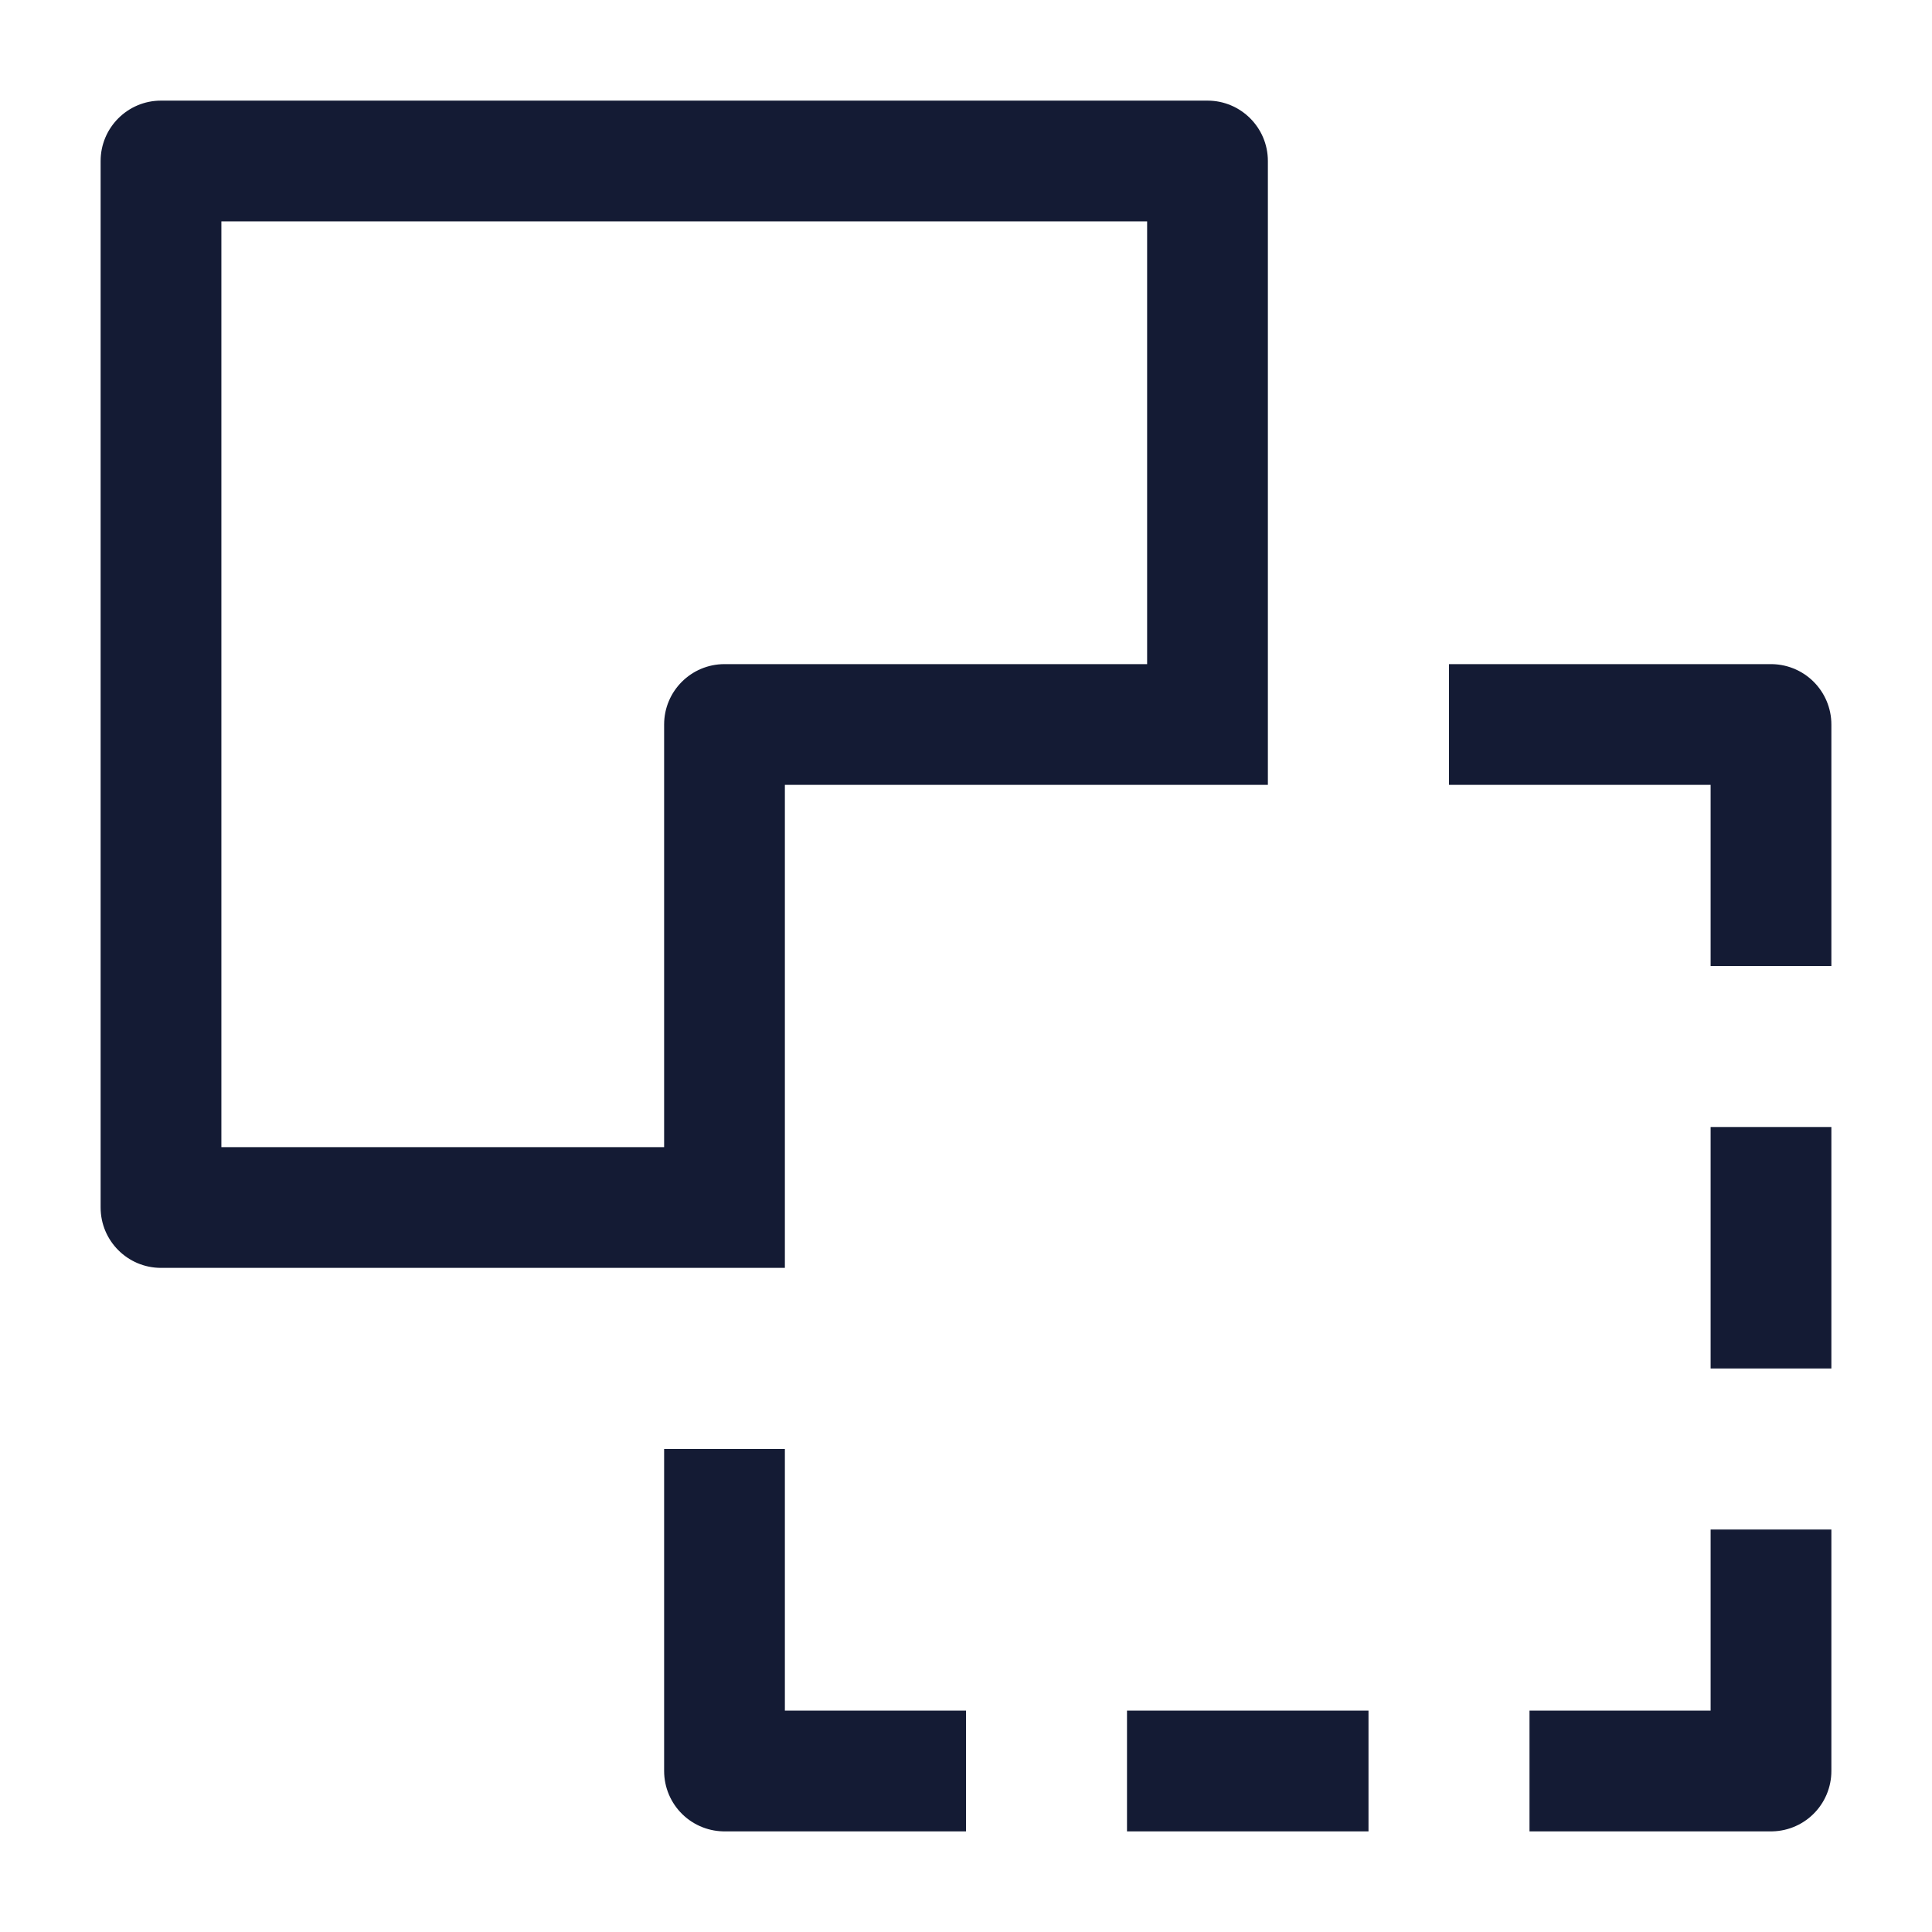 <svg width="24" height="24" viewBox="0 0 24 24" fill="none" xmlns="http://www.w3.org/2000/svg">
<path d="M2 15H1.25C1.25 15.414 1.586 15.75 2 15.75V15ZM9 15V15.75H9.75L9.75 15L9 15ZM15 2H15.75C15.75 1.586 15.414 1.25 15 1.25V2ZM15 9V9.75H15.75V9H15ZM2 2V1.25C1.586 1.25 1.25 1.586 1.25 2H2ZM9 9V8.25C8.586 8.25 8.25 8.586 8.25 9L9 9ZM2 15.75H9V14.25H2V15.75ZM14.25 2V9H15.75V2H14.25ZM15 1.25H2V2.75H15V1.25ZM1.25 2V15H2.75V2H1.25ZM9.75 15L9.75 9L8.25 9L8.25 15L9.75 15ZM15 8.25L9 8.25V9.75L15 9.75V8.25Z" fill="#141B34"/>
<path d="M22 14V17M17 22L14 22M22 12V9H18M22 19V22H19M12 22H9V18" stroke="#141B34" stroke-width="1.5" stroke-linejoin="round"/>
</svg>

